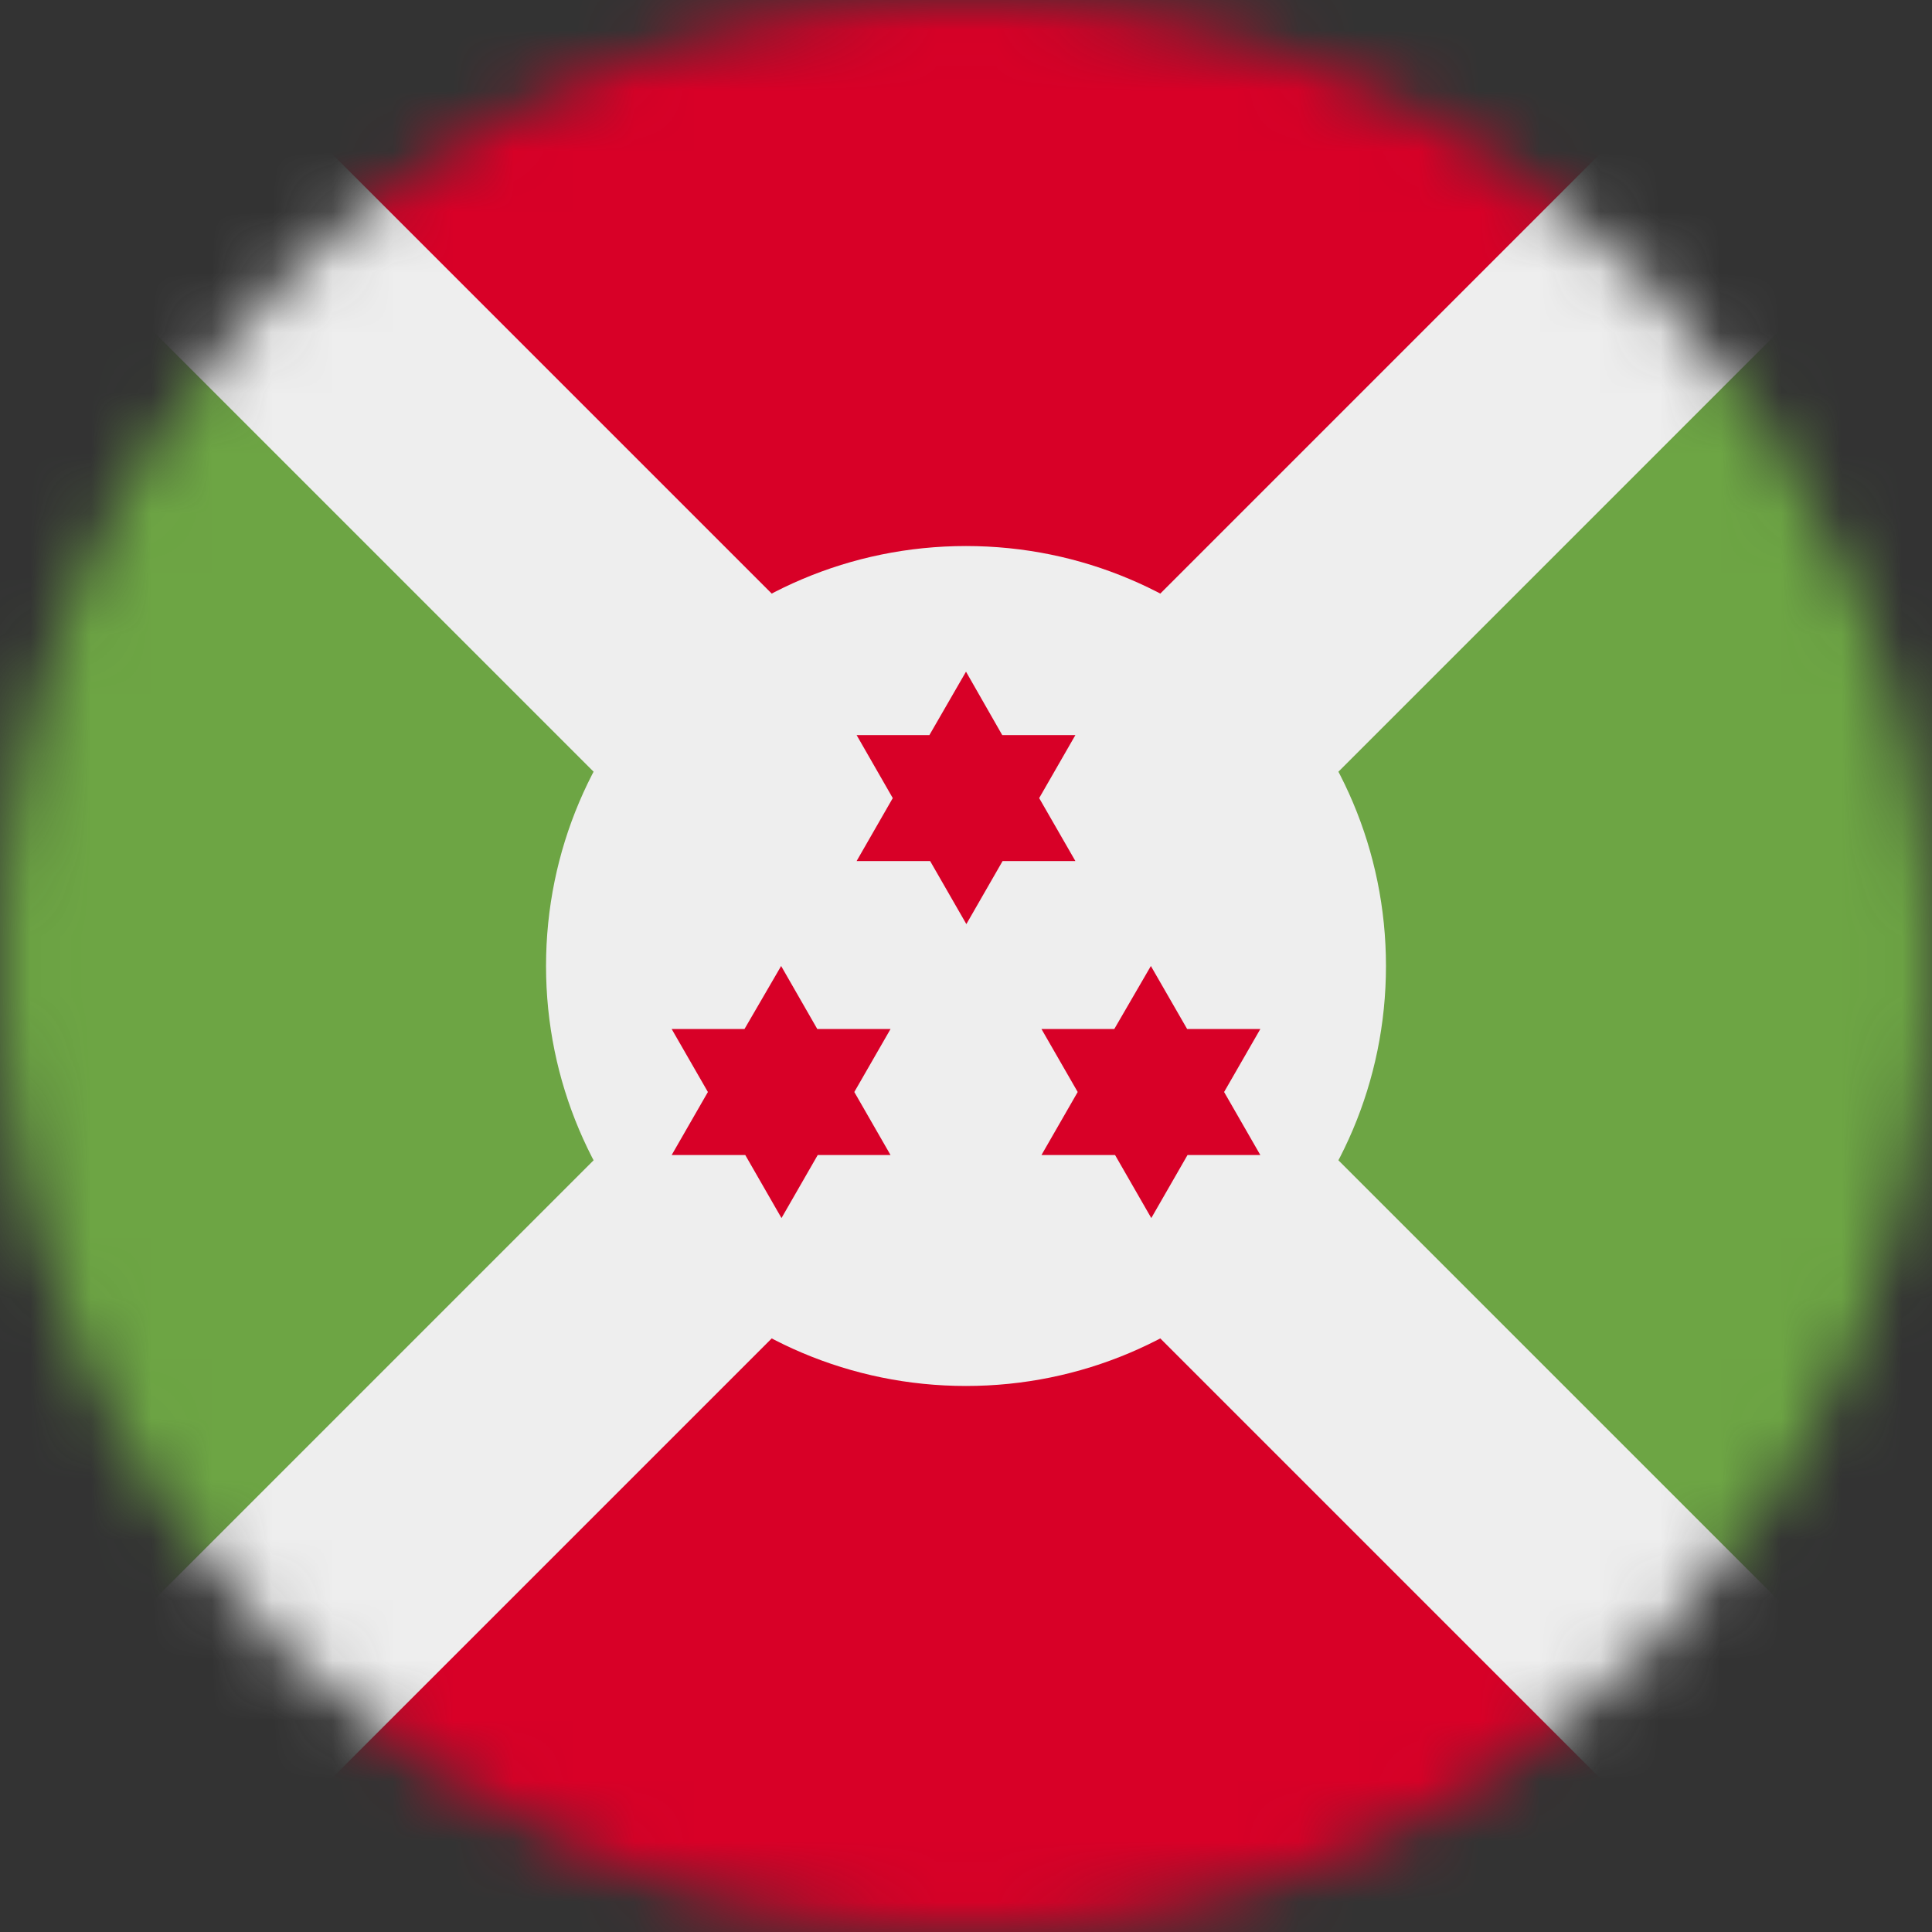<svg width="32" height="32" viewBox="0 0 32 32" fill="none" xmlns="http://www.w3.org/2000/svg">
<rect x="0" y="0" width="32" height="32" fill="#333333" stroke="none"/>
<g clip-path="url(#clip0_859_5977)">
<mask id="mask0_859_5977" style="mask-type:alpha" maskUnits="userSpaceOnUse" x="0" y="0" width="32" height="32">
<path d="M16 32C24.837 32 32 24.837 32 16C32 7.163 24.837 0 16 0C7.163 0 0 7.163 0 16C0 24.837 7.163 32 16 32Z" fill="white"/>
</mask>
<g mask="url(#mask0_859_5977)">
<path d="M0 0H2.95L15.919 1.875L29.05 0H32V2.95L29.837 16L32 29.05V32H29.05L15.981 29.762L2.95 32H0V29.05L2.05 16.381L0 2.95V0Z" fill="#EEEEEE"/>
<path d="M2.95 0L16 13.05L29.05 0H2.95ZM16 18.95L2.95 32H29.05L16 18.95Z" fill="#D80027"/>
<path d="M0 2.95V29.05L13.05 16L0 2.95ZM32 2.95L18.95 16L32 29.05V2.95Z" fill="#6DA544"/>
<path d="M16 22.956C19.842 22.956 22.956 19.842 22.956 16C22.956 12.158 19.842 9.044 16 9.044C12.158 9.044 9.044 12.158 9.044 16C9.044 19.842 12.158 22.956 16 22.956Z" fill="#EEEEEE"/>
<path d="M16 11.125L16.6 12.175H17.812L17.212 13.219L17.812 14.262H16.606L16.006 15.306L15.406 14.262H14.188L14.787 13.219L14.188 12.175H15.394L16 11.125ZM12.938 16L13.537 17.044H14.75L14.15 18.087L14.75 19.131H13.544L12.944 20.175L12.344 19.131H11.125L11.725 18.087L11.125 17.044H12.331L12.938 16ZM19.062 16L19.663 17.044H20.875L20.275 18.087L20.875 19.131H19.669L19.069 20.175L18.469 19.131H17.25L17.85 18.087L17.25 17.044H18.456L19.062 16Z" fill="#D80027"/>
</g>
</g>
<defs>
<clipPath id="clip0_859_5977">
<rect width="32" height="32" fill="white"/>
</clipPath>
</defs>
</svg>
